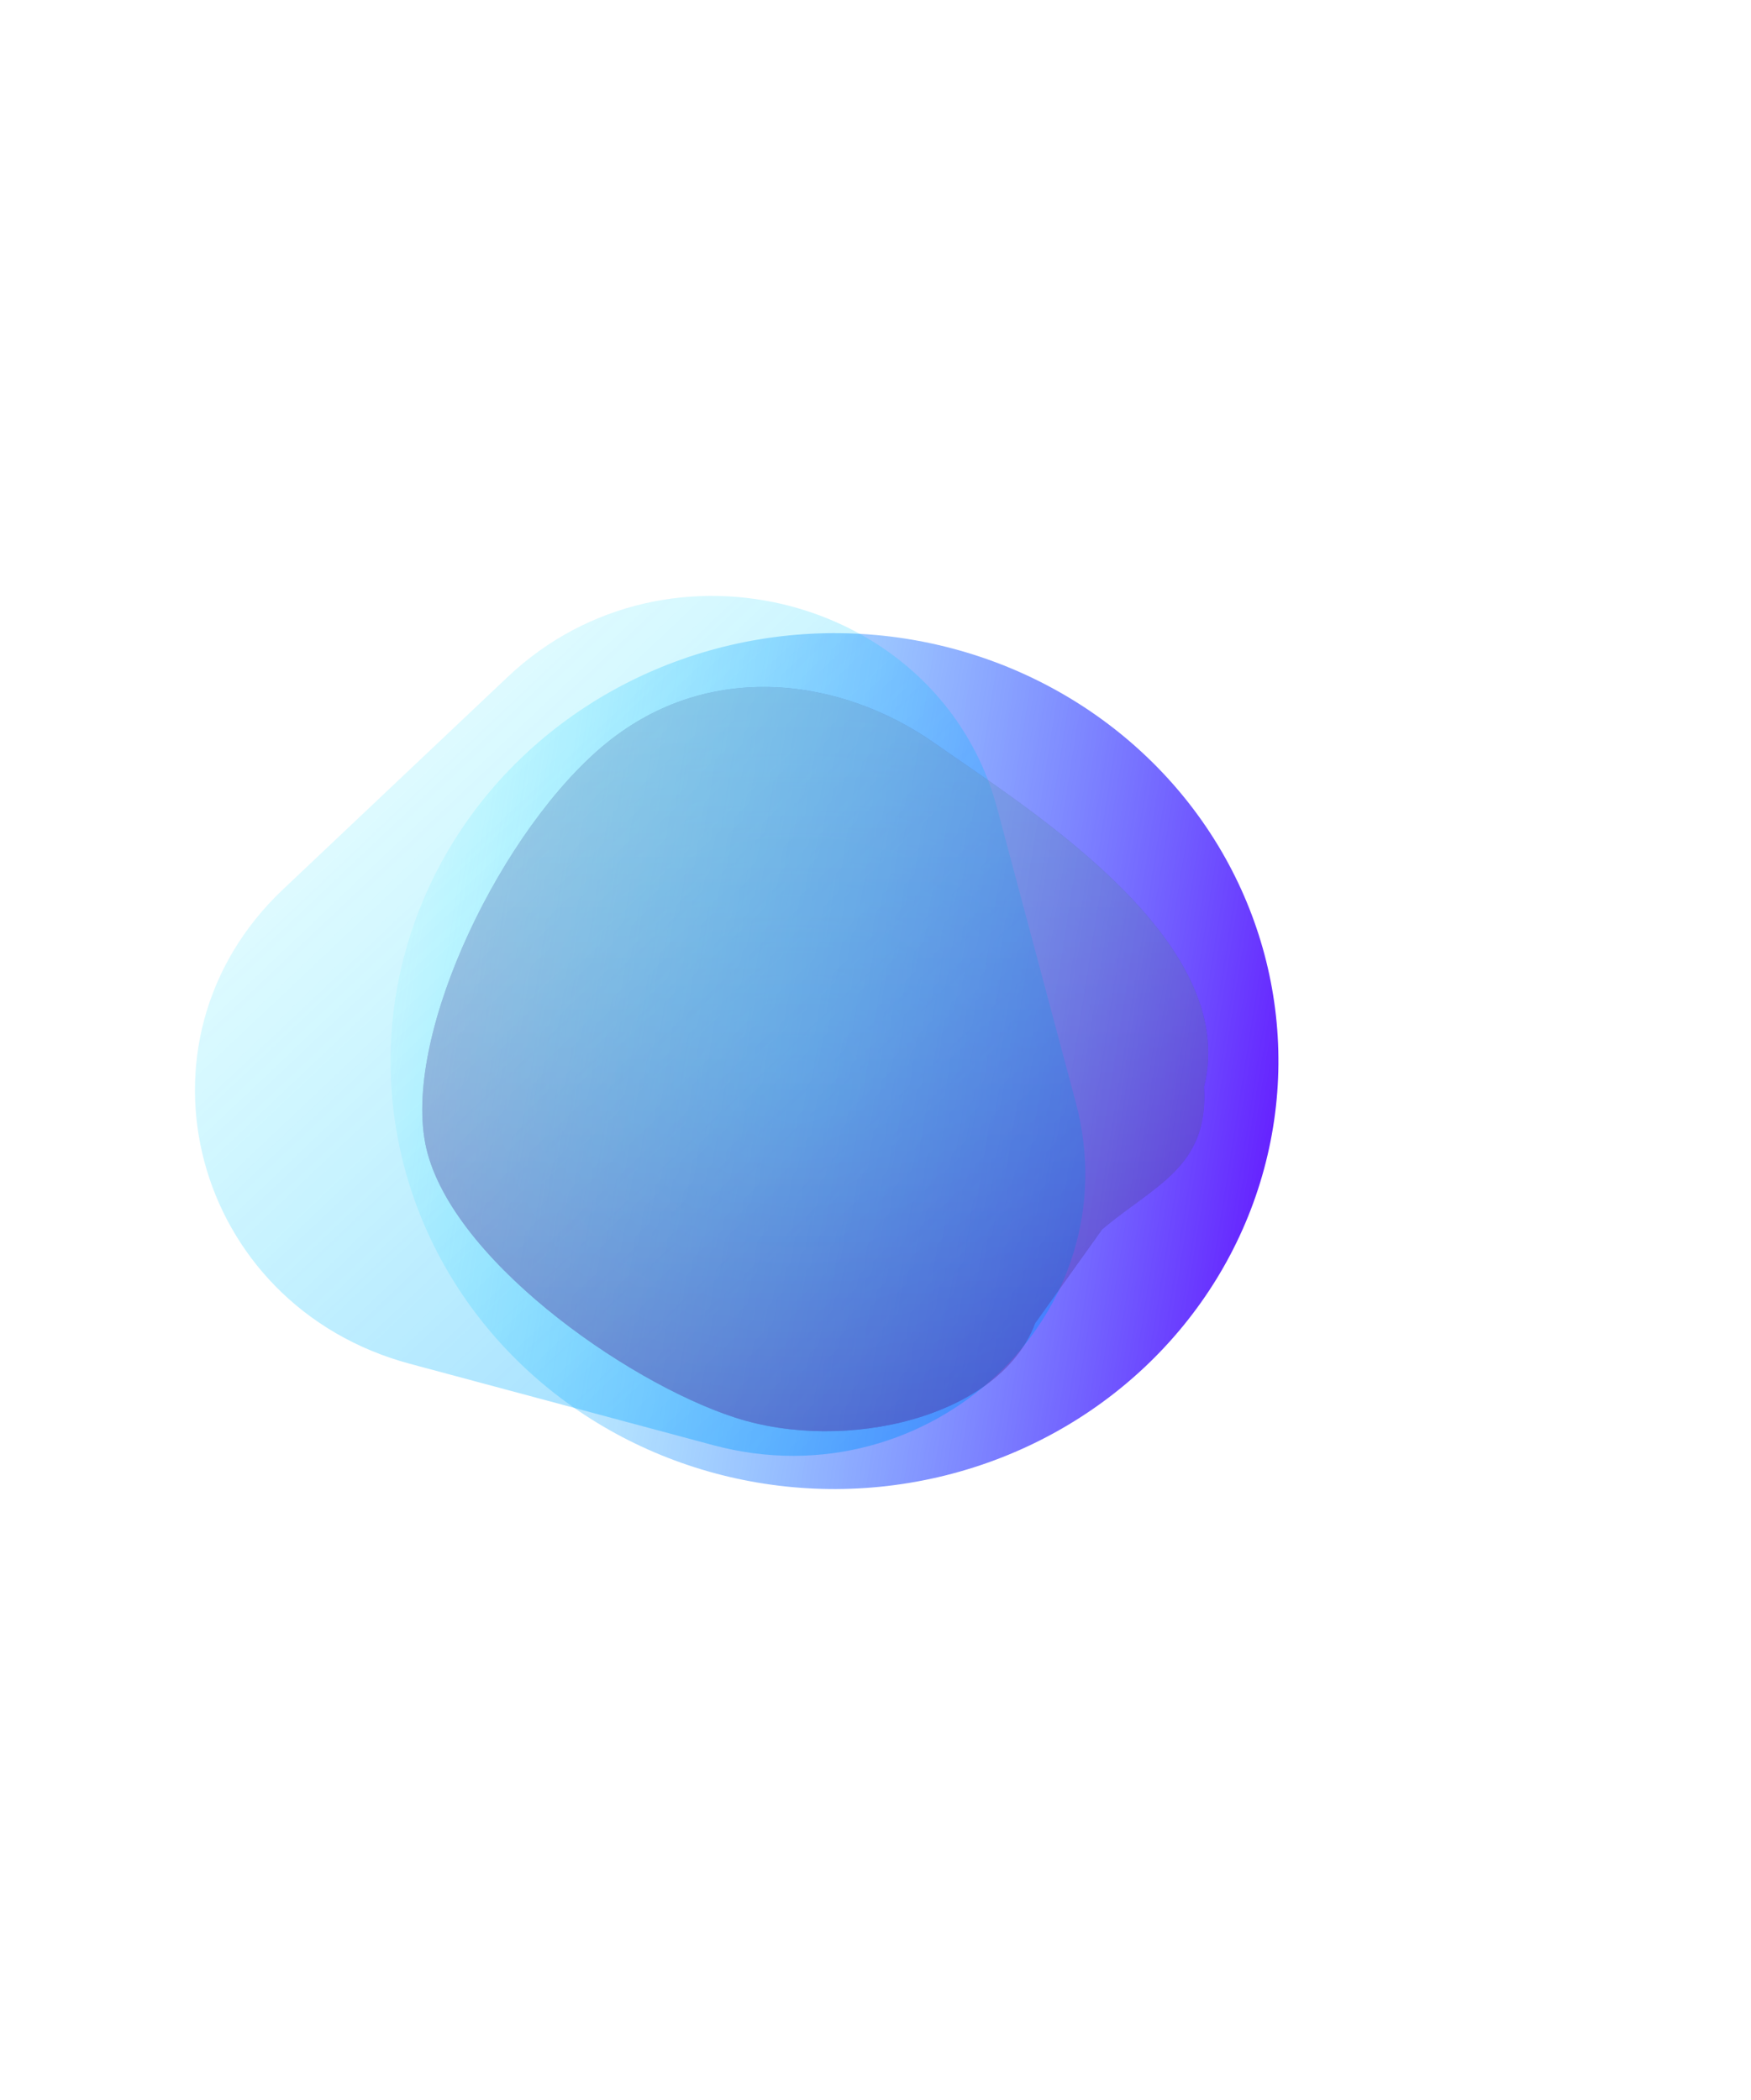 <svg width="311" height="373" viewBox="0 0 311 373" fill="none" xmlns="http://www.w3.org/2000/svg">
<g filter="url(#filter0_f_2078_14198)">
<ellipse cx="77.46" cy="77.405" rx="77.46" ry="77.405" transform="matrix(-0.727 0.687 -0.713 -0.701 259.72 189.492)" fill="url(#paint0_linear_2078_14198)"/>
</g>
<g opacity="0.7" filter="url(#filter1_f_2078_14198)">
<path d="M191.067 195.775C201.071 233.208 165.31 267.022 126.678 256.658L72.822 242.209C34.169 231.839 21.634 185.025 50.261 157.957L90.17 120.22C118.797 93.152 167.11 106.136 177.119 143.59L191.067 195.775Z" fill="url(#paint1_linear_2078_14198)"/>
</g>
<g opacity="0.4">
<g filter="url(#filter2_bf_2078_14198)">
<path fill-rule="evenodd" clip-rule="evenodd" d="M195.771 218.312L183.854 234.996C186.819 227.089 191.233 222.147 195.771 218.312Z" fill="url(#paint2_radial_2078_14198)"/>
<path fill-rule="evenodd" clip-rule="evenodd" d="M195.771 218.312L183.854 234.996C186.819 227.089 191.233 222.147 195.771 218.312Z" fill="url(#paint3_linear_2078_14198)" fill-opacity="0.6"/>
<path d="M130.493 251.735C150.138 258.144 177.576 251.735 183.854 234.996C186.819 227.089 191.233 222.147 195.771 218.312C205.006 210.508 214.756 207.29 213.854 192.996C220.354 166.996 182.63 143.664 166.021 132.001C149.412 120.337 125.971 117.094 107.672 132.002C89.373 146.911 71.718 183.038 75.521 202.993C79.325 222.949 110.848 245.327 130.493 251.735Z" fill="url(#paint4_radial_2078_14198)"/>
<path d="M130.493 251.735C150.138 258.144 177.576 251.735 183.854 234.996C186.819 227.089 191.233 222.147 195.771 218.312C205.006 210.508 214.756 207.29 213.854 192.996C220.354 166.996 182.63 143.664 166.021 132.001C149.412 120.337 125.971 117.094 107.672 132.002C89.373 146.911 71.718 183.038 75.521 202.993C79.325 222.949 110.848 245.327 130.493 251.735Z" fill="url(#paint5_linear_2078_14198)" fill-opacity="0.6"/>
</g>
</g>
<defs>
<filter id="filter0_f_2078_14198" x="35.119" y="78.183" width="226.22" height="220.54" filterUnits="userSpaceOnUse" color-interpolation-filters="sRGB">
<feFlood flood-opacity="0" result="BackgroundImageFix"/>
<feBlend mode="normal" in="SourceGraphic" in2="BackgroundImageFix" result="shape"/>
<feGaussianBlur stdDeviation="17.135" result="effect1_foregroundBlur_2078_14198"/>
</filter>
<filter id="filter1_f_2078_14198" x="8.925" y="80.126" width="209.546" height="204.131" filterUnits="userSpaceOnUse" color-interpolation-filters="sRGB">
<feFlood flood-opacity="0" result="BackgroundImageFix"/>
<feBlend mode="normal" in="SourceGraphic" in2="BackgroundImageFix" result="shape"/>
<feGaussianBlur stdDeviation="12.851" result="effect1_foregroundBlur_2078_14198"/>
</filter>
<filter id="filter2_bf_2078_14198" x="71" y="118" width="147.599" height="140.18" filterUnits="userSpaceOnUse" color-interpolation-filters="sRGB">
<feFlood flood-opacity="0" result="BackgroundImageFix"/>
<feGaussianBlur in="BackgroundImageFix" stdDeviation="2"/>
<feComposite in2="SourceAlpha" operator="in" result="effect1_backgroundBlur_2078_14198"/>
<feBlend mode="normal" in="SourceGraphic" in2="effect1_backgroundBlur_2078_14198" result="shape"/>
<feGaussianBlur stdDeviation="2" result="effect2_foregroundBlur_2078_14198"/>
</filter>
<linearGradient id="paint0_linear_2078_14198" x1="16.013" y1="10.668" x2="124.037" y2="154.884" gradientUnits="userSpaceOnUse">
<stop stop-color="#6100FF"/>
<stop offset="1" stop-color="#00FFFF" stop-opacity="0"/>
</linearGradient>
<linearGradient id="paint1_linear_2078_14198" x1="213.569" y1="279.97" x2="29.571" y2="85.377" gradientUnits="userSpaceOnUse">
<stop stop-color="#0075FF" stop-opacity="0.75"/>
<stop offset="1" stop-color="#00FFFF" stop-opacity="0"/>
</linearGradient>
<radialGradient id="paint2_radial_2078_14198" cx="0" cy="0" r="1" gradientUnits="userSpaceOnUse" gradientTransform="translate(141.66 191.662) scale(72.294 66.327)">
<stop stop-color="#1B6FA4"/>
<stop offset="1" stop-color="#251F7B"/>
</radialGradient>
<linearGradient id="paint3_linear_2078_14198" x1="144.799" y1="122" x2="144.799" y2="254.179" gradientUnits="userSpaceOnUse">
<stop stop-color="#98F9FF"/>
<stop offset="1" stop-color="#671EA0"/>
</linearGradient>
<radialGradient id="paint4_radial_2078_14198" cx="0" cy="0" r="1" gradientUnits="userSpaceOnUse" gradientTransform="translate(141.66 191.662) scale(72.294 66.327)">
<stop stop-color="#1B6FA4"/>
<stop offset="1" stop-color="#251F7B"/>
</radialGradient>
<linearGradient id="paint5_linear_2078_14198" x1="144.799" y1="122" x2="144.799" y2="254.179" gradientUnits="userSpaceOnUse">
<stop stop-color="#98F9FF"/>
<stop offset="1" stop-color="#671EA0"/>
</linearGradient>
</defs>
</svg>
